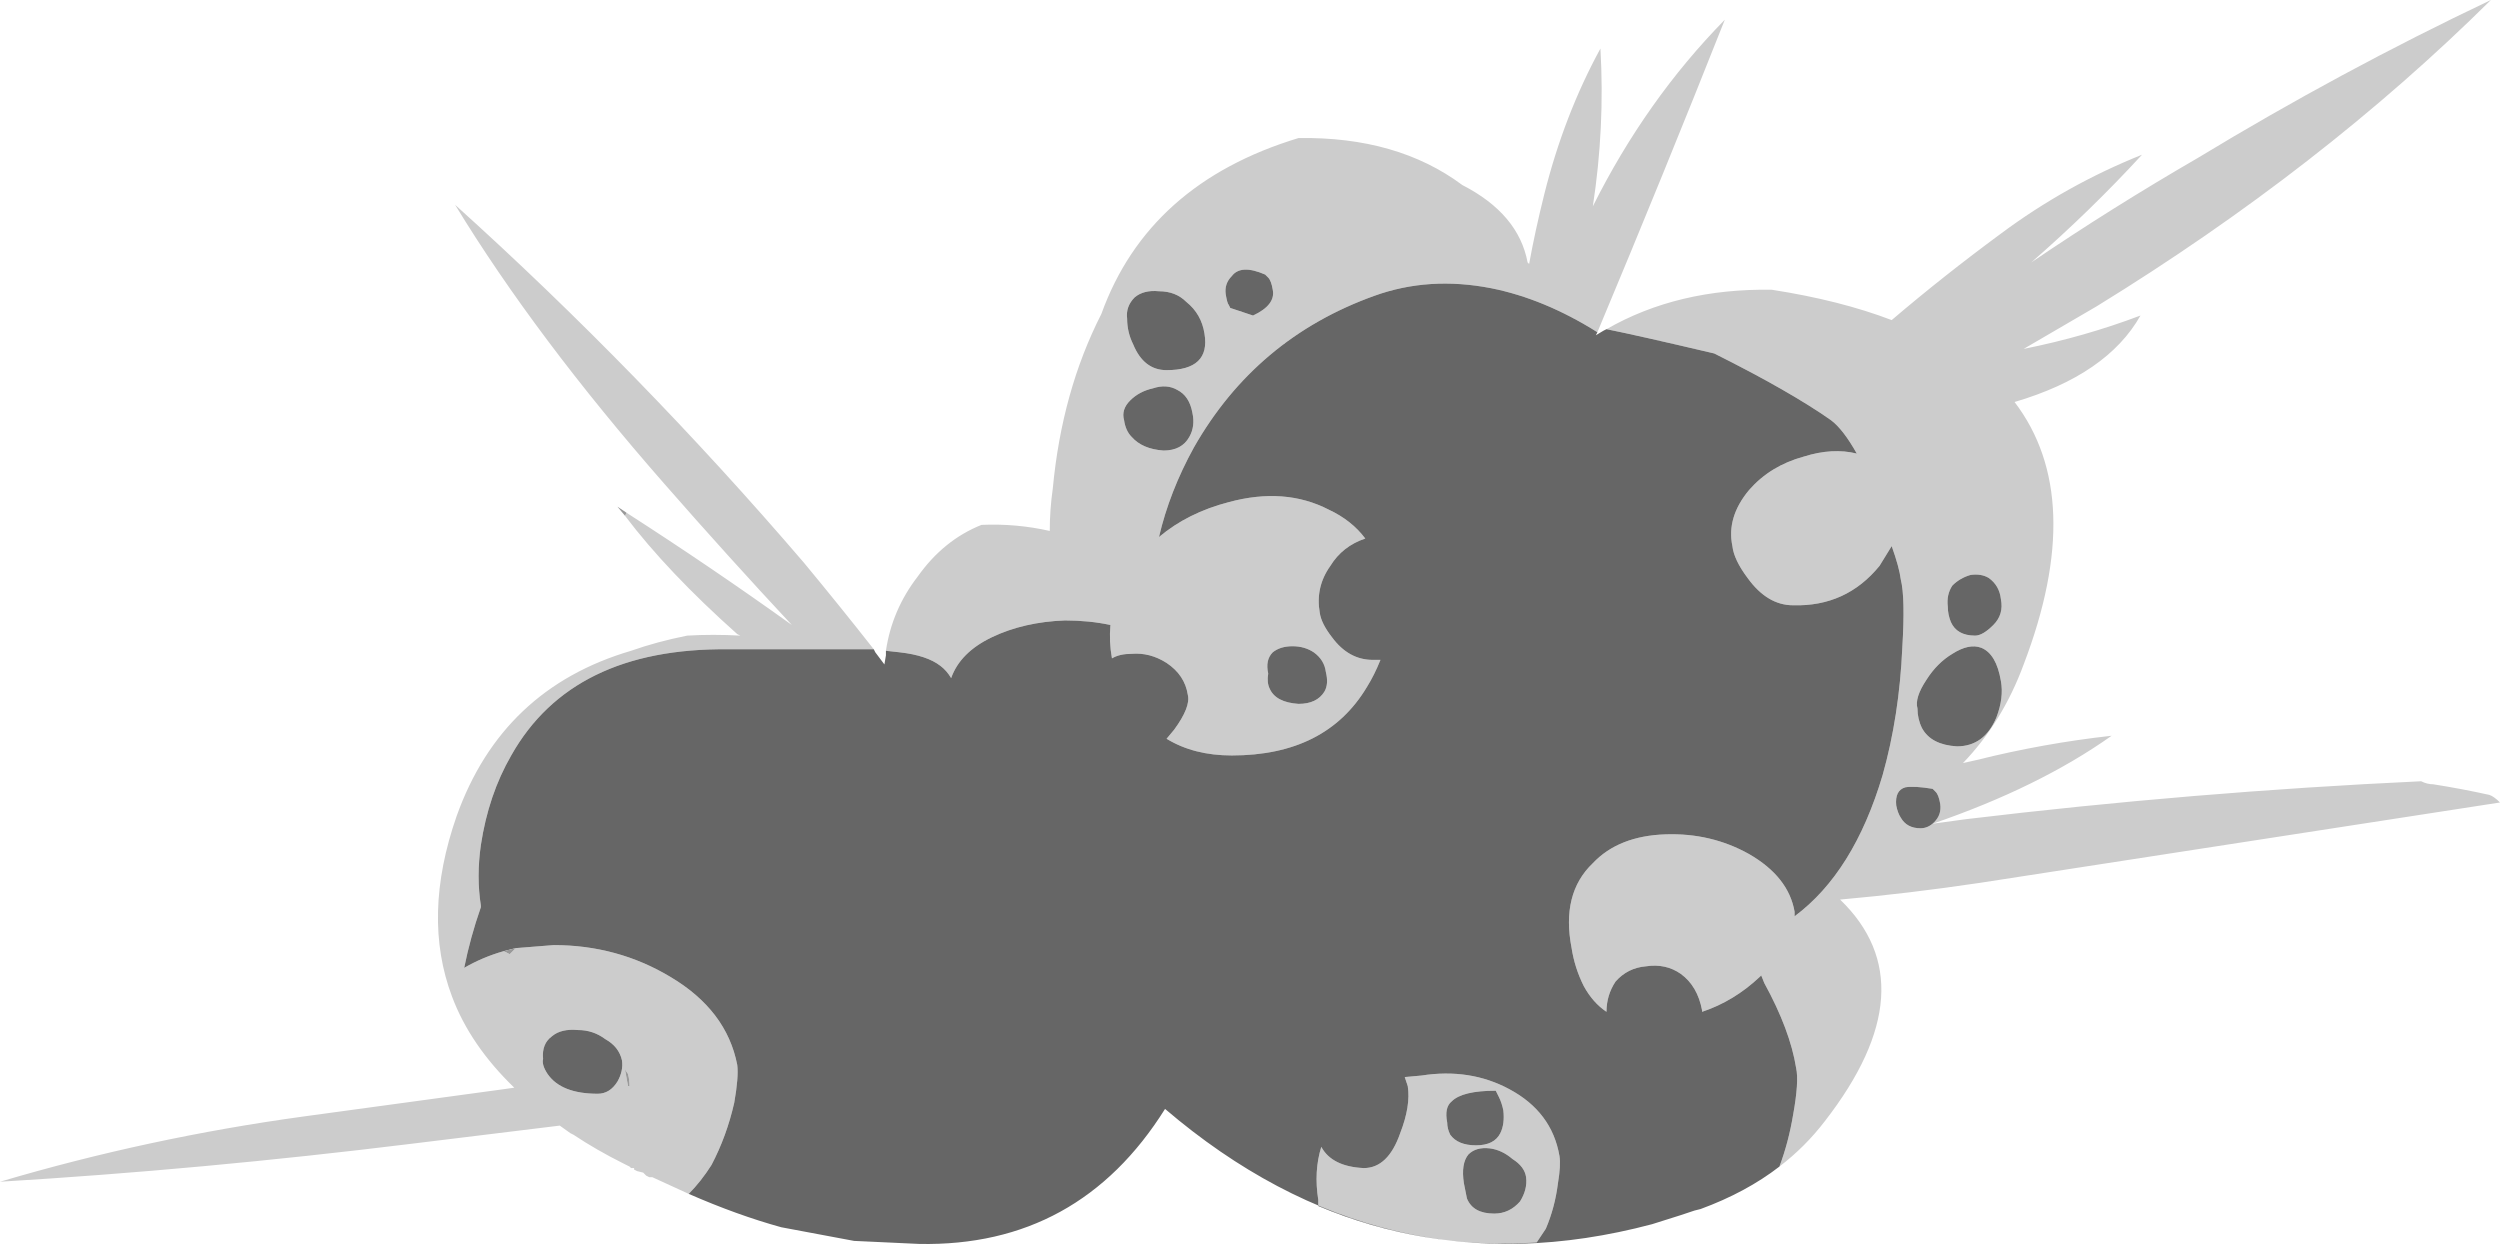 <?xml version="1.0" encoding="UTF-8" standalone="no"?>
<svg xmlns:ffdec="https://www.free-decompiler.com/flash" xmlns:xlink="http://www.w3.org/1999/xlink" ffdec:objectType="shape" height="41.0px" width="82.4px" xmlns="http://www.w3.org/2000/svg">
  <g transform="matrix(1.0, 0.0, 0.0, 1.0, 48.4, 35.7)">
    <path d="M4.55 -24.85 Q6.9 -26.2 10.0 -26.15 12.25 -25.8 13.95 -25.15 15.65 -26.6 17.55 -28.0 19.7 -29.6 22.2 -30.6 20.5 -28.75 18.55 -27.05 21.2 -28.85 24.05 -30.5 28.75 -33.35 33.7 -35.7 28.1 -30.15 20.7 -25.6 L18.3 -24.2 Q20.3 -24.6 22.15 -25.3 21.05 -23.35 18.0 -22.45 20.4 -19.3 18.3 -13.8 17.6 -11.9 16.3 -10.55 L16.75 -10.65 Q18.95 -11.2 21.2 -11.45 18.8 -9.75 15.3 -8.55 L16.4 -8.7 Q23.9 -9.6 31.4 -9.95 31.6 -9.85 31.8 -9.85 32.75 -9.7 33.65 -9.5 33.8 -9.45 34.0 -9.25 L16.85 -6.6 Q14.5 -6.25 12.25 -6.05 15.2 -3.2 11.75 1.25 11.1 2.1 10.25 2.75 10.55 1.95 10.7 1.05 10.9 -0.05 10.8 -0.5 10.6 -1.75 9.75 -3.3 L9.65 -3.55 9.6 -3.5 Q8.75 -2.7 7.7 -2.35 L7.7 -2.4 Q7.55 -3.2 7.0 -3.6 6.5 -3.95 5.85 -3.85 5.25 -3.8 4.85 -3.35 4.55 -2.9 4.55 -2.35 4.1 -2.65 3.8 -3.2 3.5 -3.8 3.4 -4.45 3.05 -6.25 4.1 -7.25 4.95 -8.15 6.5 -8.2 8.0 -8.25 9.25 -7.55 10.55 -6.8 10.75 -5.65 L10.75 -5.5 Q12.7 -6.95 13.65 -10.15 14.2 -12.1 14.3 -14.35 14.4 -16.0 14.25 -16.6 14.2 -17.0 13.95 -17.7 L13.55 -17.05 Q12.45 -15.7 10.7 -15.75 9.85 -15.75 9.2 -16.65 8.75 -17.25 8.7 -17.7 8.5 -18.65 9.25 -19.55 9.95 -20.35 11.05 -20.65 12.0 -20.95 12.8 -20.75 12.35 -21.55 11.95 -21.85 10.6 -22.8 8.1 -24.05 5.55 -24.65 4.55 -24.85 M-25.7 3.65 L-26.9 3.1 -27.0 3.1 -27.1 3.05 -27.2 2.95 -27.4 2.9 -27.5 2.85 -27.5 2.8 -27.6 2.8 -27.65 2.75 -27.85 2.65 Q-28.75 2.2 -29.5 1.7 L-29.6 1.65 -29.95 1.4 -34.85 2.0 Q-41.75 2.85 -48.4 3.25 -43.5 1.8 -38.4 1.1 L-31.8 0.2 -31.45 0.15 Q-32.9 -1.25 -33.5 -2.85 -34.5 -5.5 -33.35 -8.8 -31.85 -13.0 -27.6 -14.25 -26.75 -14.55 -25.75 -14.75 -24.9 -14.8 -24.0 -14.75 L-24.1 -14.8 Q-26.4 -16.85 -27.8 -18.7 L-27.75 -18.8 Q-24.95 -17.0 -22.3 -15.1 -24.4 -17.35 -26.5 -19.75 -30.75 -24.6 -33.4 -28.95 -27.3 -23.45 -21.9 -17.15 -20.7 -15.7 -19.6 -14.3 L-24.4 -14.3 Q-29.55 -14.35 -31.55 -10.8 -32.3 -9.5 -32.55 -7.85 -32.7 -6.8 -32.55 -5.85 L-32.55 -5.8 Q-32.9 -4.8 -33.1 -3.8 -32.5 -4.15 -31.8 -4.35 L-31.6 -4.25 -31.4 -4.45 -30.15 -4.55 Q-28.05 -4.55 -26.3 -3.5 -24.45 -2.4 -24.1 -0.6 -24.05 -0.2 -24.2 0.65 -24.45 1.75 -24.95 2.7 -25.3 3.25 -25.7 3.65 M-19.2 -14.25 Q-19.0 -15.6 -18.15 -16.7 -17.3 -17.9 -16.05 -18.4 -14.9 -18.45 -13.8 -18.2 -13.8 -18.9 -13.7 -19.6 -13.4 -22.8 -12.1 -25.35 -10.55 -29.65 -5.6 -31.15 -2.35 -31.2 -0.2 -29.6 1.65 -28.65 1.95 -27.05 L2.0 -27.0 Q2.2 -28.1 2.5 -29.3 3.15 -31.9 4.35 -34.1 4.5 -31.5 4.1 -28.9 5.85 -32.4 8.45 -35.05 6.45 -30.0 4.25 -24.75 2.5 -25.85 0.75 -26.2 -1.3 -26.6 -3.1 -25.95 -7.0 -24.55 -9.05 -20.95 -9.85 -19.5 -10.2 -18.0 -9.25 -18.8 -7.9 -19.15 -6.05 -19.65 -4.6 -18.9 -3.85 -18.55 -3.4 -17.95 -4.15 -17.7 -4.55 -17.05 -5.05 -16.35 -4.9 -15.5 -4.85 -15.15 -4.5 -14.7 -3.95 -13.95 -3.15 -13.95 L-2.9 -13.95 Q-3.1 -13.45 -3.35 -13.05 -4.7 -10.8 -7.8 -10.8 -9.05 -10.8 -9.95 -11.35 L-9.7 -11.65 Q-9.15 -12.4 -9.25 -12.8 -9.35 -13.45 -9.95 -13.85 -10.5 -14.2 -11.1 -14.15 -11.5 -14.15 -11.75 -14.0 -11.85 -14.55 -11.8 -15.1 -12.5 -15.25 -13.3 -15.25 -14.65 -15.2 -15.7 -14.7 -16.75 -14.2 -17.05 -13.35 -17.2 -13.6 -17.4 -13.75 -17.85 -14.1 -18.75 -14.2 L-19.2 -14.25 M-4.75 -12.9 Q-4.6 -13.15 -4.7 -13.55 -4.75 -13.95 -5.1 -14.2 -5.4 -14.4 -5.8 -14.4 -6.2 -14.4 -6.45 -14.2 -6.7 -13.95 -6.6 -13.5 -6.65 -13.2 -6.55 -13.0 -6.35 -12.55 -5.6 -12.5 -5.0 -12.5 -4.75 -12.9 M-6.45 -26.15 Q-6.5 -26.45 -6.6 -26.55 L-6.7 -26.65 Q-7.5 -27.0 -7.8 -26.6 -8.05 -26.35 -8.0 -26.0 -7.95 -25.7 -7.9 -25.65 L-7.85 -25.55 -7.1 -25.3 Q-6.35 -25.65 -6.45 -26.15 M16.55 -16.75 Q16.2 -16.65 15.95 -16.4 15.75 -16.1 15.8 -15.7 15.8 -15.45 15.9 -15.2 16.1 -14.75 16.7 -14.75 16.95 -14.75 17.3 -15.1 17.65 -15.45 17.55 -15.95 17.5 -16.4 17.15 -16.65 16.9 -16.8 16.55 -16.75 M16.9 -14.35 Q16.5 -14.5 15.95 -14.15 15.45 -13.85 15.1 -13.3 14.7 -12.7 14.8 -12.35 14.8 -12.0 14.95 -11.7 15.25 -11.15 16.1 -11.1 17.0 -11.1 17.4 -12.05 17.65 -12.7 17.55 -13.25 17.4 -14.15 16.9 -14.35 M-1.55 -0.25 Q0.05 -0.5 1.35 0.2 2.75 0.95 3.0 2.4 3.05 2.7 2.95 3.3 2.85 4.1 2.55 4.8 L2.25 5.25 Q-1.5 5.5 -4.95 4.05 L-4.95 3.85 Q-5.1 2.9 -4.85 2.1 -4.5 2.75 -3.45 2.8 -2.65 2.8 -2.25 1.65 -1.9 0.75 -2.0 0.1 L-2.1 -0.2 -1.55 -0.25 M1.0 0.45 L0.9 0.25 Q-0.2 0.25 -0.55 0.6 -0.8 0.8 -0.7 1.3 -0.7 1.5 -0.6 1.7 -0.35 2.05 0.25 2.05 0.85 2.05 1.05 1.65 1.2 1.35 1.15 0.9 1.1 0.65 1.0 0.45 M1.45 2.5 Q1.1 2.2 0.7 2.15 0.25 2.1 0.0 2.35 -0.25 2.65 -0.15 3.3 L-0.05 3.8 Q0.15 4.3 0.85 4.3 1.35 4.3 1.7 3.9 1.95 3.5 1.9 3.1 1.85 2.75 1.45 2.5 M15.55 -9.2 Q15.5 -9.5 15.4 -9.6 L15.3 -9.7 Q14.7 -9.8 14.4 -9.75 14.05 -9.65 14.1 -9.15 14.15 -8.9 14.25 -8.75 14.45 -8.4 14.9 -8.4 15.15 -8.4 15.35 -8.6 15.6 -8.85 15.55 -9.2 M-30.5 -0.8 Q-30.55 -0.6 -30.35 -0.3 -29.9 0.35 -28.7 0.35 -28.3 0.35 -28.05 -0.05 -27.85 -0.4 -27.9 -0.75 -28.0 -1.2 -28.45 -1.45 -28.85 -1.75 -29.35 -1.75 -29.9 -1.8 -30.2 -1.55 -30.55 -1.3 -30.5 -0.8 M-27.8 -0.45 L-27.7 0.1 -27.65 0.1 Q-27.65 -0.1 -27.7 -0.3 L-27.8 -0.45 M-11.35 -21.85 Q-11.3 -21.5 -11.1 -21.3 -10.75 -20.9 -10.05 -20.85 -9.45 -20.85 -9.2 -21.3 -9.0 -21.65 -9.1 -22.1 -9.2 -22.65 -9.6 -22.85 -9.95 -23.05 -10.4 -22.9 -10.85 -22.8 -11.15 -22.5 -11.45 -22.2 -11.35 -21.85 M-9.3 -25.75 Q-9.65 -26.1 -10.2 -26.1 -10.7 -26.15 -11.0 -25.9 -11.3 -25.6 -11.25 -25.2 -11.25 -24.75 -11.05 -24.35 -10.7 -23.5 -9.95 -23.5 -8.5 -23.5 -8.7 -24.7 -8.8 -25.35 -9.3 -25.75" fill="#cccccc" fill-rule="evenodd" stroke="none"/>
    <path d="M10.25 2.75 Q9.15 3.6 7.65 4.15 L7.45 4.2 7.0 4.35 6.05 4.65 Q-2.8 7.0 -10.0 0.85 -12.85 5.4 -18.1 5.3 L-20.25 5.2 -22.65 4.75 Q-24.1 4.35 -25.7 3.65 -25.3 3.25 -24.95 2.7 -24.45 1.75 -24.2 0.65 -24.05 -0.2 -24.1 -0.6 -24.45 -2.4 -26.3 -3.5 -28.05 -4.55 -30.15 -4.55 L-31.4 -4.45 -31.8 -4.35 Q-32.5 -4.15 -33.1 -3.8 -32.9 -4.8 -32.55 -5.8 L-32.55 -5.85 Q-32.7 -6.8 -32.55 -7.85 -32.3 -9.5 -31.55 -10.8 -29.55 -14.35 -24.4 -14.3 L-19.6 -14.3 -19.55 -14.2 -19.25 -13.8 -19.2 -14.1 -19.2 -14.25 -18.75 -14.2 Q-17.85 -14.1 -17.4 -13.75 -17.2 -13.6 -17.05 -13.35 -16.75 -14.2 -15.7 -14.7 -14.65 -15.2 -13.3 -15.25 -12.5 -15.25 -11.8 -15.1 -11.85 -14.55 -11.75 -14.0 -11.5 -14.15 -11.1 -14.15 -10.5 -14.2 -9.95 -13.85 -9.35 -13.45 -9.25 -12.8 -9.15 -12.4 -9.7 -11.65 L-9.95 -11.35 Q-9.05 -10.8 -7.8 -10.8 -4.7 -10.8 -3.35 -13.05 -3.1 -13.45 -2.9 -13.95 L-3.15 -13.95 Q-3.95 -13.95 -4.5 -14.7 -4.85 -15.15 -4.9 -15.5 -5.05 -16.35 -4.55 -17.05 -4.15 -17.7 -3.4 -17.95 -3.85 -18.55 -4.6 -18.9 -6.05 -19.65 -7.9 -19.15 -9.25 -18.8 -10.2 -18.0 -9.85 -19.5 -9.05 -20.95 -7.0 -24.55 -3.1 -25.95 -1.3 -26.6 0.75 -26.2 2.5 -25.85 4.25 -24.75 L4.2 -24.65 4.45 -24.8 4.55 -24.85 Q5.55 -24.65 8.1 -24.05 10.6 -22.8 11.95 -21.85 12.35 -21.55 12.8 -20.75 12.0 -20.95 11.05 -20.65 9.95 -20.35 9.25 -19.55 8.5 -18.65 8.7 -17.7 8.75 -17.25 9.2 -16.65 9.85 -15.75 10.7 -15.75 12.45 -15.7 13.55 -17.05 L13.95 -17.7 Q14.2 -17.0 14.25 -16.6 14.4 -16.0 14.3 -14.35 14.2 -12.1 13.65 -10.15 12.7 -6.95 10.75 -5.5 L10.75 -5.65 Q10.55 -6.8 9.25 -7.55 8.0 -8.25 6.5 -8.2 4.95 -8.15 4.1 -7.25 3.05 -6.25 3.4 -4.45 3.5 -3.8 3.8 -3.2 4.1 -2.65 4.55 -2.35 4.55 -2.9 4.85 -3.35 5.25 -3.8 5.85 -3.85 6.5 -3.95 7.0 -3.6 7.55 -3.2 7.7 -2.4 L7.7 -2.35 Q8.75 -2.7 9.6 -3.5 L9.65 -3.55 9.75 -3.3 Q10.6 -1.75 10.8 -0.5 10.9 -0.05 10.7 1.05 10.55 1.95 10.25 2.75 M16.9 -14.35 Q17.4 -14.15 17.55 -13.25 17.65 -12.7 17.4 -12.05 17.0 -11.1 16.1 -11.1 15.25 -11.15 14.95 -11.7 14.8 -12.0 14.8 -12.35 14.7 -12.7 15.1 -13.3 15.45 -13.85 15.95 -14.15 16.5 -14.5 16.9 -14.35 M16.55 -16.75 Q16.9 -16.8 17.15 -16.65 17.5 -16.4 17.55 -15.95 17.65 -15.45 17.3 -15.1 16.95 -14.75 16.7 -14.75 16.1 -14.75 15.9 -15.2 15.8 -15.45 15.8 -15.7 15.75 -16.1 15.95 -16.4 16.2 -16.65 16.55 -16.75 M-6.45 -26.15 Q-6.35 -25.65 -7.1 -25.3 L-7.85 -25.55 -7.9 -25.65 Q-7.95 -25.7 -8.0 -26.0 -8.05 -26.35 -7.8 -26.6 -7.5 -27.0 -6.7 -26.65 L-6.6 -26.55 Q-6.5 -26.45 -6.45 -26.15 M-4.75 -12.9 Q-5.0 -12.5 -5.6 -12.5 -6.35 -12.55 -6.55 -13.0 -6.65 -13.2 -6.6 -13.5 -6.7 -13.95 -6.45 -14.2 -6.2 -14.4 -5.8 -14.4 -5.4 -14.4 -5.1 -14.2 -4.75 -13.95 -4.7 -13.55 -4.6 -13.15 -4.75 -12.9 M-1.55 -0.25 L-2.1 -0.2 -2.0 0.1 Q-1.9 0.75 -2.25 1.65 -2.65 2.8 -3.45 2.8 -4.5 2.75 -4.85 2.1 -5.1 2.9 -4.95 3.85 L-4.95 4.05 Q-1.5 5.5 2.25 5.25 L2.55 4.8 Q2.85 4.1 2.95 3.3 3.05 2.7 3.0 2.4 2.75 0.95 1.35 0.2 0.05 -0.5 -1.55 -0.25 M15.55 -9.2 Q15.6 -8.85 15.35 -8.6 15.15 -8.4 14.9 -8.4 14.45 -8.4 14.25 -8.75 14.15 -8.9 14.1 -9.15 14.05 -9.65 14.4 -9.75 14.7 -9.8 15.3 -9.7 L15.4 -9.6 Q15.5 -9.5 15.55 -9.2 M1.45 2.5 Q1.85 2.75 1.9 3.1 1.95 3.5 1.7 3.9 1.35 4.3 0.85 4.3 0.15 4.3 -0.05 3.8 L-0.15 3.3 Q-0.25 2.65 0.0 2.35 0.25 2.1 0.7 2.15 1.1 2.2 1.45 2.5 M1.0 0.45 Q1.1 0.65 1.15 0.9 1.2 1.35 1.05 1.65 0.85 2.05 0.25 2.05 -0.35 2.05 -0.6 1.7 -0.7 1.5 -0.7 1.3 -0.8 0.8 -0.55 0.6 -0.2 0.25 0.9 0.25 L1.0 0.45 M-30.5 -0.8 Q-30.55 -1.3 -30.2 -1.55 -29.9 -1.8 -29.35 -1.75 -28.85 -1.75 -28.45 -1.45 -28.0 -1.2 -27.9 -0.75 -27.85 -0.4 -28.05 -0.05 -28.3 0.35 -28.7 0.35 -29.9 0.35 -30.35 -0.3 -30.55 -0.6 -30.5 -0.8 M-9.3 -25.75 Q-8.8 -25.35 -8.7 -24.7 -8.5 -23.5 -9.95 -23.5 -10.7 -23.5 -11.05 -24.35 -11.25 -24.75 -11.25 -25.2 -11.3 -25.6 -11.0 -25.9 -10.7 -26.15 -10.2 -26.1 -9.65 -26.1 -9.3 -25.75 M-11.35 -21.85 Q-11.45 -22.2 -11.15 -22.5 -10.85 -22.8 -10.4 -22.9 -9.95 -23.05 -9.6 -22.85 -9.2 -22.65 -9.1 -22.1 -9.0 -21.65 -9.2 -21.3 -9.45 -20.85 -10.05 -20.85 -10.75 -20.9 -11.1 -21.3 -11.3 -21.5 -11.35 -21.85" fill="#666666" fill-rule="evenodd" stroke="none"/>
    <path d="M-27.8 -18.7 L-28.05 -19.0 -27.75 -18.8 -27.8 -18.7 M-31.4 -4.45 L-31.6 -4.25 -31.8 -4.35 -31.4 -4.45 M-27.8 -0.45 L-27.7 -0.3 Q-27.65 -0.1 -27.65 0.1 L-27.7 0.1 -27.8 -0.45" fill="#999999" fill-rule="evenodd" stroke="none"/>
  </g>
</svg>
